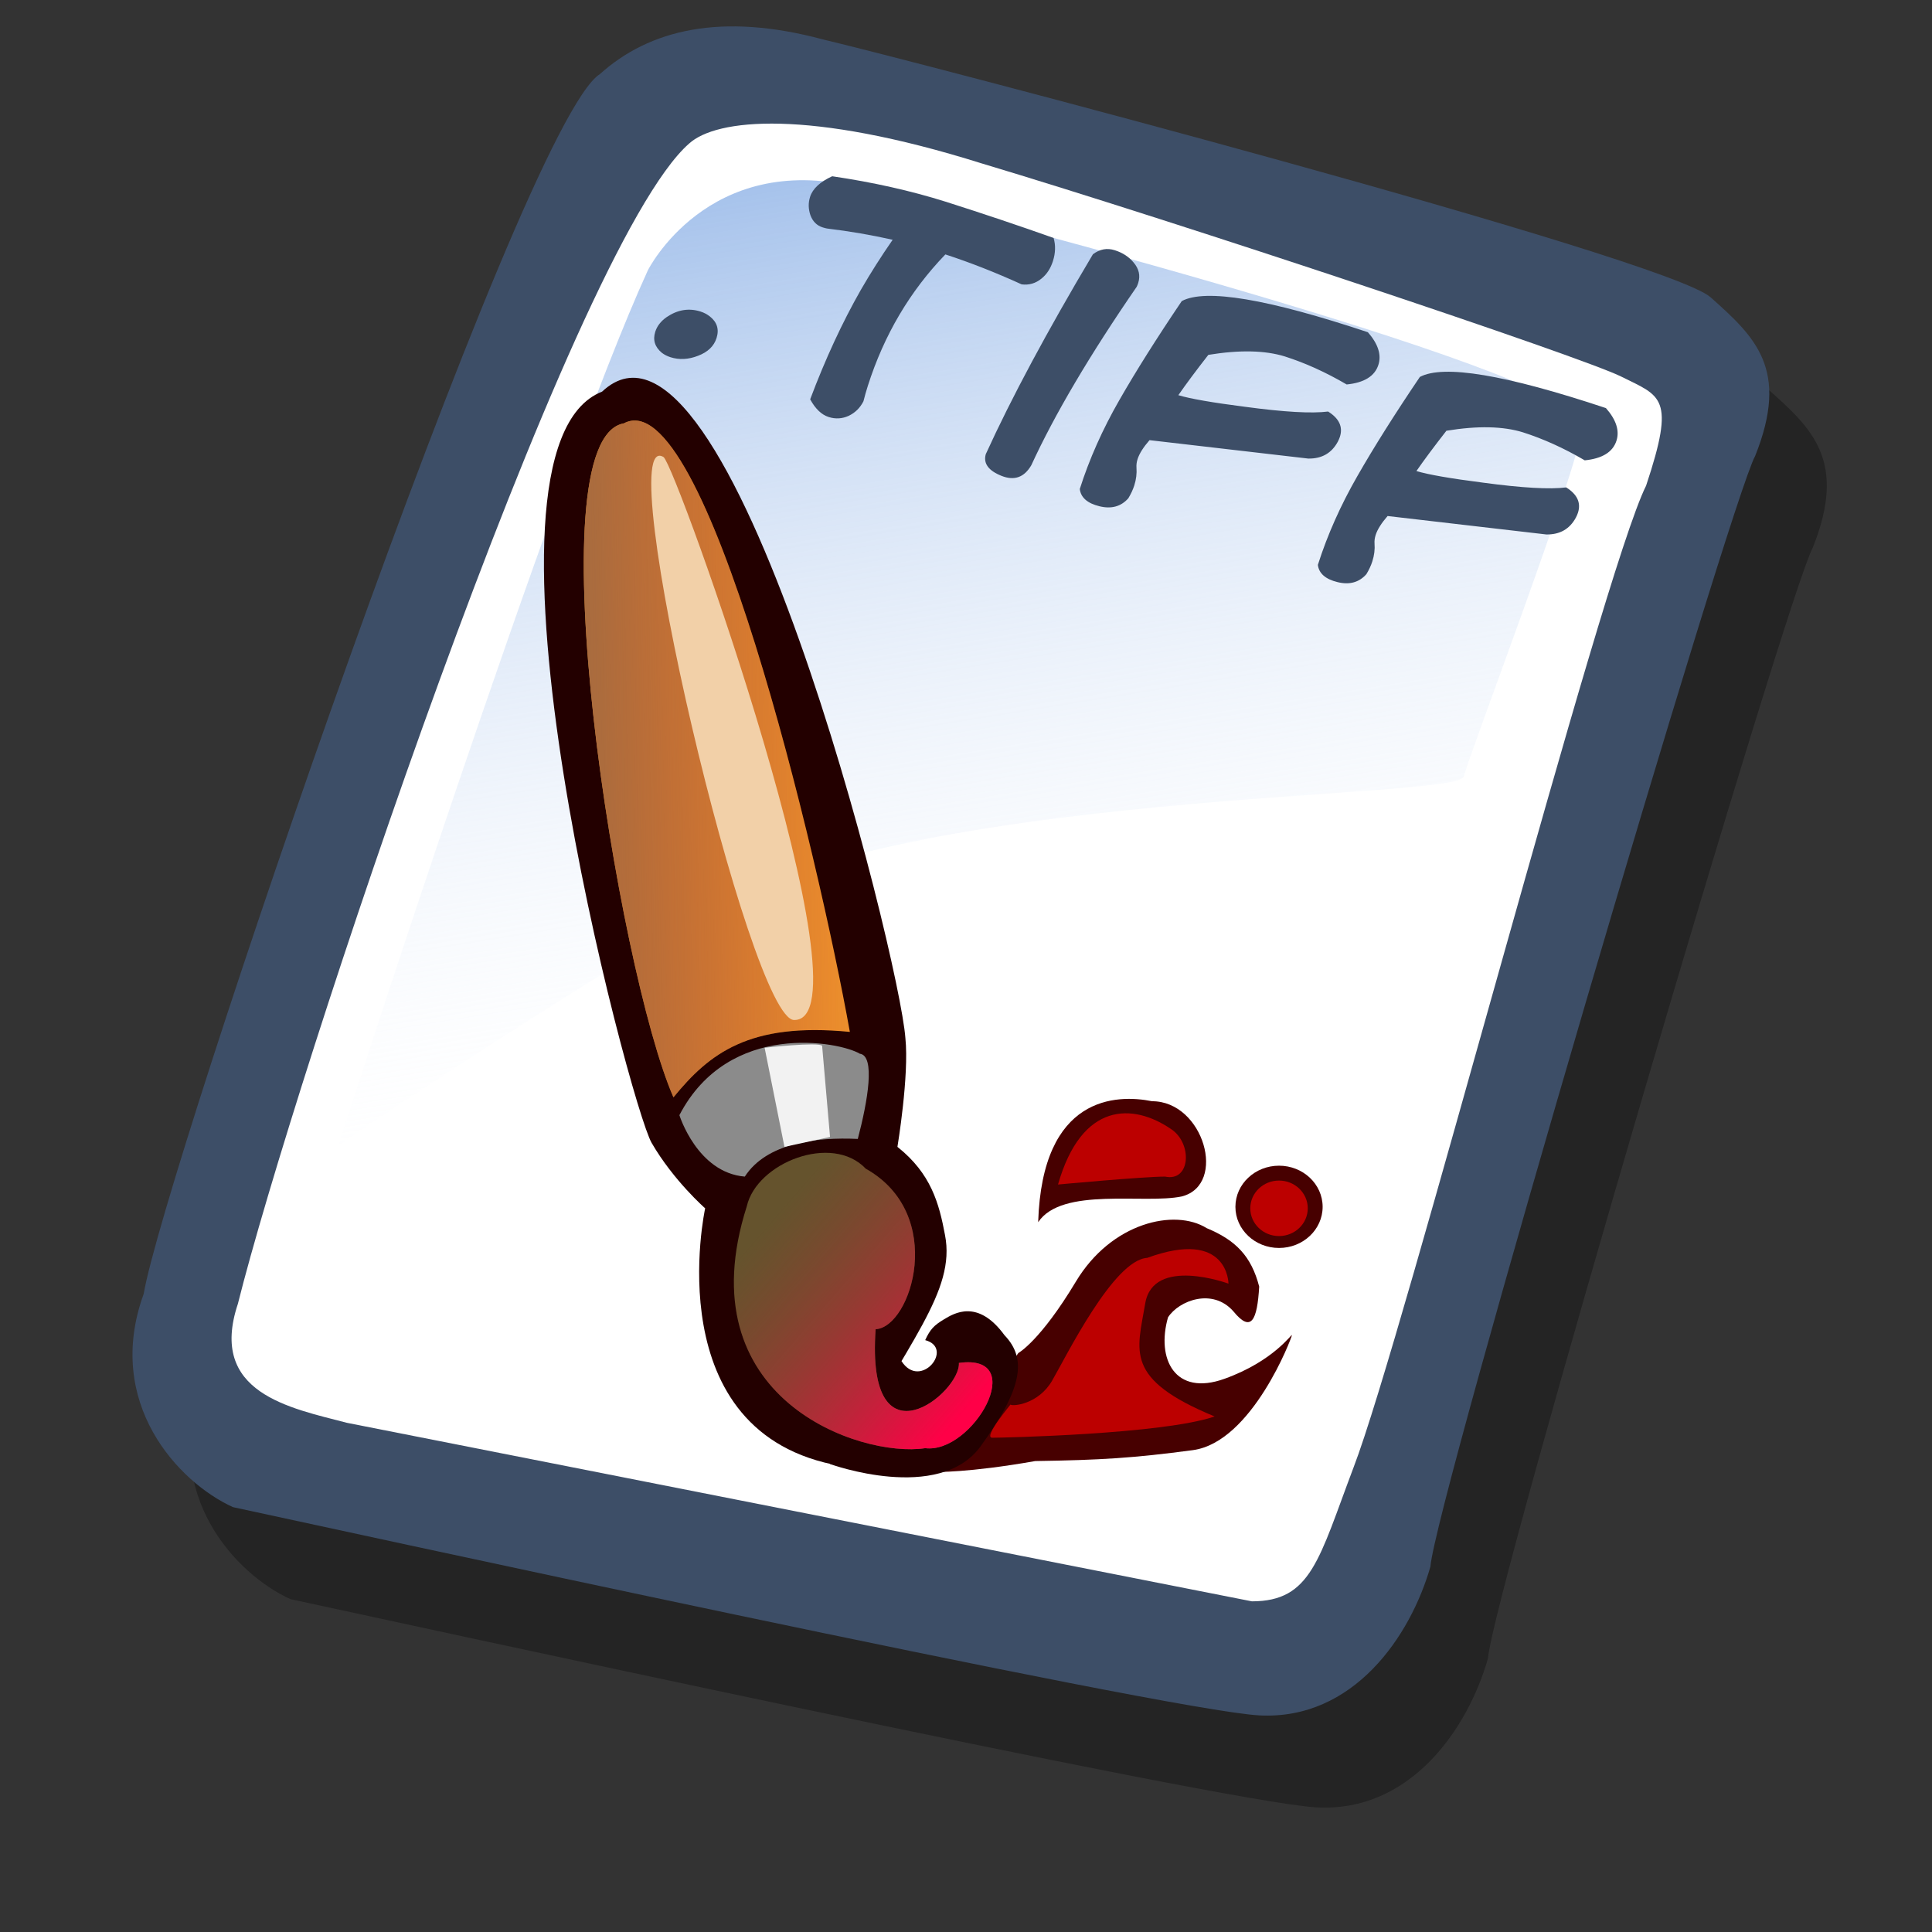 <?xml version="1.0" encoding="UTF-8" standalone="no"?>
<!DOCTYPE svg PUBLIC "-//W3C//DTD SVG 20010904//EN"
"http://www.w3.org/TR/2001/REC-SVG-20010904/DTD/svg10.dtd">
<!-- Created with Sodipodi ("http://www.sodipodi.com/") -->
<svg
   id="svg596"
   sodipodi:version="0.32"
   width="72pt"
   height="72pt"
   sodipodi:docbase="/home/zeus/.icons/gartoon/scalable/mimetypes"
   sodipodi:docname="gnome-mime-image-tiff.svg"
   xmlns="http://www.w3.org/2000/svg"
   xmlns:sodipodi="http://sodipodi.sourceforge.net/DTD/sodipodi-0.dtd"
   xmlns:xlink="http://www.w3.org/1999/xlink"
   xmlns:inkscape="http://www.inkscape.org/namespaces/inkscape"
   inkscape:version="0.40"
   xmlns:rdf="http://www.w3.org/1999/02/22-rdf-syntax-ns#"
   xmlns:cc="http://web.resource.org/cc/"
   xmlns:dc="http://purl.org/dc/elements/1.1/">
  <rect width="100%" height="100%" fill="#333333" stroke="none"/>
  <defs
     id="defs598">
    <linearGradient
       id="linearGradient612">
      <stop
         style="stop-color:#7fa8e3;stop-opacity:0.741;"
         offset="0"
         id="stop613" />
      <stop
         style="stop-color:#ffffff;stop-opacity:0;"
         offset="1"
         id="stop614" />
    </linearGradient>
    <linearGradient
       id="linearGradient626">
      <stop
         style="stop-color:#ff0047;stop-opacity:1;"
         offset="0"
         id="stop627" />
      <stop
         style="stop-color:#ab322d;stop-opacity:0;"
         offset="1"
         id="stop628" />
    </linearGradient>
    <linearGradient
       id="linearGradient618">
      <stop
         style="stop-color:#956d47;stop-opacity:1;"
         offset="0"
         id="stop619" />
      <stop
         style="stop-color:#ab322d;stop-opacity:0;"
         offset="1"
         id="stop620" />
    </linearGradient>
    <linearGradient
       id="linearGradient614">
      <stop
         style="stop-color:#000;stop-opacity:1;"
         offset="0"
         id="stop615" />
      <stop
         style="stop-color:#fff;stop-opacity:1;"
         offset="1"
         id="stop616" />
    </linearGradient>
    <linearGradient
       xlink:href="#linearGradient618"
       id="linearGradient617"
       x1="-0.196"
       y1="0.57"
       x2="1.078"
       y2="0.523"
       gradientUnits="objectBoundingBox"
       spreadMethod="pad" />
    <linearGradient
       xlink:href="#linearGradient626"
       id="linearGradient625"
       x1="43"
       y1="77.398"
       x2="28.538"
       y2="63.015"
       gradientUnits="userSpaceOnUse"
       spreadMethod="pad"
       gradientTransform="matrix(0.934,0,0,1.071,-1.516226e-6,-1.716230e-7)" />
    <linearGradient
       xlink:href="#linearGradient612"
       id="linearGradient636"
       x1="16.411"
       y1="10.607"
       x2="24.624"
       y2="61.667"
       gradientUnits="userSpaceOnUse"
       spreadMethod="pad" />
    <linearGradient
       inkscape:collect="always"
       xlink:href="#linearGradient618"
       id="linearGradient1112"
       gradientUnits="userSpaceOnUse"
       spreadMethod="pad"
       x1="14.044"
       y1="22.933"
       x2="54.456"
       y2="21.446"
       gradientTransform="scale(0.627,1.595)" />
    <linearGradient
       inkscape:collect="always"
       xlink:href="#linearGradient626"
       id="linearGradient1113"
       gradientUnits="userSpaceOnUse"
       gradientTransform="matrix(0.934,0,0,1.071,-1.516226e-6,-1.716230e-7)"
       spreadMethod="pad"
       x1="43"
       y1="77.398"
       x2="28.538"
       y2="63.015" />
  </defs>
  <sodipodi:namedview
     id="base"
     inkscape:zoom="5.0416667"
     inkscape:cx="36.000000"
     inkscape:cy="36.000000"
     inkscape:window-width="640"
     inkscape:window-height="536"
     inkscape:window-x="5"
     inkscape:window-y="48"
     inkscape:current-layer="svg596" />
  <g
     id="g898"
     transform="translate(-1.146,1.146)">
    <path
       style="fill:#000000;fill-rule:evenodd;stroke:none;stroke-opacity:1;stroke-width:1pt;stroke-linejoin:miter;stroke-linecap:butt;fill-opacity:0.301;"
       d="M 12.816 74.753 C 10.386 73.648 7.071 70.113 8.839 65.251 C 9.723 59.948 25.633 13.102 29.168 10.892 C 31.378 8.904 34.582 8.13 39.112 9.346 C 42.868 10.229 76.677 19.068 78.666 20.836 C 80.654 22.604 82.201 24.04 80.654 27.907 C 79.55 29.896 66.402 74.532 66.181 77.405 C 65.297 80.498 62.756 84.255 58.557 84.034 C 54.359 83.813 15.91 75.416 12.816 74.753 z "
       id="path794"
       sodipodi:nodetypes="ccccccccc"
       transform="matrix(1.115,0,0,1.115,1.287,-5.036)" />
    <path
       style="fill:#3d4e67;fill-rule:evenodd;stroke:none;stroke-opacity:1;stroke-width:1pt;stroke-linejoin:miter;stroke-linecap:butt;fill-opacity:1;"
       d="M 12.816 74.753 C 10.386 73.648 7.071 70.113 8.839 65.251 C 9.723 59.948 25.633 13.102 29.168 10.892 C 31.378 8.904 34.582 8.13 39.112 9.346 C 42.868 10.229 76.677 19.068 78.666 20.836 C 80.654 22.604 82.201 24.04 80.654 27.907 C 79.55 29.896 66.402 74.532 66.181 77.405 C 65.297 80.498 62.756 84.255 58.557 84.034 C 54.359 83.813 15.91 75.416 12.816 74.753 z "
       id="path895"
       sodipodi:nodetypes="ccccccccc"
       transform="matrix(1.115,0,0,1.115,-1.57,-9.607)" />
    <path
       style="fill:#ffffff;fill-rule:evenodd;stroke:none;stroke-opacity:1;stroke-width:1pt;stroke-linejoin:miter;stroke-linecap:butt;fill-opacity:1;"
       d="M 17.899 70.996 C 15.358 70.334 11.711 69.671 13.037 65.693 C 15.468 55.971 27.842 18.626 33.146 13.986 C 34.361 12.881 38.449 12.439 46.183 14.87 C 55.022 17.521 72.92 23.488 74.688 24.372 C 76.456 25.256 77.119 25.256 75.793 29.233 C 73.804 33.211 64.966 67.24 62.756 72.985 C 61.209 77.073 60.877 78.951 58.226 78.951 "
       id="path896"
       sodipodi:nodetypes="cccccccs"
       transform="matrix(1.115,0,0,1.115,-1.57,-9.607)" />
    <path
       style="fill:url(#linearGradient636);fill-rule:evenodd;stroke:none;stroke-opacity:1;stroke-width:1pt;stroke-linejoin:miter;stroke-linecap:butt;fill-opacity:1;"
       d="M 28.75 13.75 C 28.75 13.75 31.875 7.5 39.688 9.375 C 47.5 11.25 78.125 19.375 77.812 21.875 C 77.5 24.375 71.875 39.062 71.562 40.312 C 71.25 41.562 42.5 40.938 31.562 47.5 C 20.625 54.062 12.5 59.688 12.5 59.688 C 12.5 59.688 23.75 24.688 28.75 13.75 z "
       id="path636"
       transform="matrix(0.947,0,0,0.947,6.112,-0.737)" />
  </g>
  <g
     id="g1096"
     transform="translate(-6.198,11.653)">
    <path
       style="font-size:12;fill:#470000;fill-rule:evenodd;stroke-width:1pt"
       d="M 67.911,66.487 C 67.911,68.183 66.451,69.56 64.653,69.56 C 62.854,69.56 61.394,68.183 61.394,66.487 C 61.394,64.79 62.854,63.413 64.653,63.413 C 66.451,63.413 67.911,64.79 67.911,66.487 z "
       id="path613"
       transform="matrix(0.665,0,0,0.665,26.758,4.1)" />
    <path
       style="font-size:12;fill:#470000;fill-rule:evenodd;stroke-width:1pt"
       d="M 61.246,74.3 C 59.691,72.522 57.173,73.485 56.358,74.744 C 55.469,77.855 56.876,80.669 60.579,79.336 C 64.282,78.003 65.615,75.929 65.615,76.077 C 65.615,76.225 62.653,84.075 58.209,84.668 C 53.766,85.26 51.322,85.408 46.434,85.483 C 41.398,86.371 38.954,86.297 38.954,86.297 L 45.175,77.41 C 45.175,77.41 46.804,76.522 49.471,72.078 C 52.137,67.635 56.876,66.598 59.246,68.079 C 61.394,68.968 62.579,70.153 63.171,72.448 C 63.023,74.966 62.579,75.929 61.246,74.3 z "
       id="path610"
       sodipodi:nodetypes="cccccccccccc"
       transform="matrix(0.665,0,0,0.665,26.758,4.1)" />
    <path
       style="font-size:12;fill:#230000;fill-opacity:0.999;fill-rule:evenodd;stroke-width:1pt"
       d="M 37.918,76.447 C 40.139,77.04 37.547,80.224 36.14,78.003 C 35.029,79.558 35.548,75.781 35.548,75.781 L 30.808,85.705 C 30.808,85.705 38.954,88.667 42.065,84.372 C 45.175,80.076 45.546,77.855 43.842,76.077 C 41.843,73.337 40.065,74.448 39.325,74.892 C 38.584,75.337 38.288,75.633 37.918,76.447 z "
       id="path609"
       sodipodi:nodetypes="cccccccc"
       transform="matrix(0.665,0,0,0.665,26.955,4.1)" />
    <path
       style="font-size:12;fill:#230000;fill-rule:evenodd;stroke-width:1pt"
       d="M 36.14,62.006 C 36.14,62.006 37.029,56.674 36.733,53.86 C 36.288,47.787 23.55,-3.313 14.071,5.574 C 3.11,9.869 16.145,58.896 17.774,61.71 C 19.403,64.524 21.773,66.598 21.773,66.598 C 21.773,66.598 18.07,83.483 31.919,85.853 C 36.955,76.522 40.509,72.801 39.695,68.597 C 39.251,66.228 38.658,64.006 36.14,62.006 z "
       id="path608"
       sodipodi:nodetypes="cccccccc"
       transform="matrix(0.665,0,0,0.665,26.758,4.1)" />
    <path
       style="font-size:12;fill:#f2962c;fill-rule:evenodd;stroke-width:1pt"
       d="M 19.403,58.303 C 22.069,55.045 25.032,52.675 32.585,53.416 C 30.216,40.233 21.773,4.685 15.7,7.944 C 8.887,9.129 15.256,48.824 19.403,58.303 z "
       id="path600"
       sodipodi:nodetypes="cccc"
       transform="matrix(0.665,0,0,0.665,26.758,4.1)" />
    <path
       style="font-size:12;fill:#8b8b8b;fill-rule:evenodd;stroke-width:1pt"
       d="M 19.848,59.636 C 19.848,59.636 21.18,63.932 24.735,64.228 C 26.365,61.71 30.067,61.266 33.178,61.414 C 33.919,58.599 34.511,55.193 33.326,55.045 C 31.845,54.156 23.55,52.527 19.848,59.636 z "
       id="path601"
       sodipodi:nodetypes="ccccc"
       transform="matrix(0.665,0,0,0.665,26.758,4.1)" />
    <path
       style="font-size:12;fill:#65532d;fill-rule:evenodd;stroke-width:1pt"
       d="M 24.883,66.45 C 25.624,63.191 31.252,60.969 33.77,63.635 C 39.843,67.042 37.177,75.485 34.511,75.633 C 33.77,86.149 40.88,80.372 40.732,78.151 C 46.064,77.41 41.769,84.964 38.214,84.52 C 33.326,85.26 20.292,80.817 24.883,66.45 z "
       id="path602"
       sodipodi:nodetypes="cccccc"
       transform="matrix(0.665,0,0,0.665,26.758,4.1)" />
    <path
       style="font-size:12;fill:#bc0000;fill-rule:evenodd;stroke-width:1pt"
       d="M 44.583,81.261 C 44.731,81.409 46.656,81.261 47.693,79.484 C 48.73,77.706 52.285,70.449 54.803,70.301 C 60.876,68.079 60.876,72.226 60.876,72.226 C 60.876,72.226 55.247,70.153 54.655,73.707 C 54.062,77.262 53.025,79.336 59.839,82.15 C 55.988,83.483 43.966,83.74 43.225,83.74 C 42.485,83.74 44.731,81.113 44.583,81.261 z "
       id="path603"
       sodipodi:nodetypes="cccccccc"
       transform="matrix(0.665,0,0,0.665,26.758,4.1)" />
    <path
       style="font-size:12;fill:#470000;fill-rule:evenodd;stroke-width:1pt"
       d="M 46.656,67.635 C 48.434,64.969 54.581,66.302 57.395,65.709 C 60.801,64.82 59.02,58.595 55.169,58.596 C 52.514,58.065 46.953,58.155 46.656,67.635 z "
       id="path611"
       sodipodi:nodetypes="cccc"
       transform="matrix(0.665,0,0,0.665,26.758,4.1)" />
    <path
       style="font-size:12;fill:#bc0000;fill-rule:evenodd;stroke-width:1pt"
       d="M 48.138,64.82 C 48.138,64.82 54.507,64.228 56.136,64.228 C 58.061,64.64 58.191,61.718 56.58,60.673 C 53.766,58.748 49.915,58.599 48.138,64.82 z "
       id="path604"
       sodipodi:nodetypes="cccc"
       transform="matrix(0.665,0,0,0.665,26.758,4.1)" />
    <path
       style="font-size:12;fill:#bc0000;fill-rule:evenodd;stroke-width:1pt"
       d="M 66.8,66.598 C 66.8,67.742 65.838,68.671 64.652,68.671 C 63.467,68.671 62.505,67.742 62.505,66.598 C 62.505,65.453 63.467,64.524 64.652,64.524 C 65.838,64.524 66.8,65.453 66.8,66.598 z "
       id="path606"
       transform="matrix(0.665,0,0,0.665,26.758,4.1)" />
    <path
       style="font-size:12;fill:url(#linearGradient1112);fill-rule:evenodd;stroke-width:1pt"
       d="M 19.403,58.303 C 22.069,55.045 25.032,52.675 32.585,53.416 C 30.216,40.233 21.773,4.685 15.7,7.944 C 8.887,9.129 15.256,48.824 19.403,58.303 z "
       id="path621"
       sodipodi:nodetypes="cccc"
       transform="matrix(0.665,0,0,0.665,26.758,4.1)" />
    <path
       style="font-size:12;fill:#f2d0a8;fill-rule:evenodd;stroke-width:1pt"
       d="M 28.438,52.527 C 25.137,52.678 14.602,8.004 18.663,10.462 C 19.618,11.13 34.375,52.522 28.438,52.527 z "
       id="path622"
       sodipodi:nodetypes="css"
       transform="matrix(0.665,0,0,0.665,26.758,4.1)" />
    <path
       style="font-size:12;fill:#f2f2f2;fill-rule:evenodd;stroke-width:1pt"
       d="M 30.512,54.452 L 31.104,61.266 L 27.698,62.006 L 26.216,54.6 C 26.216,54.6 30.216,54.156 30.512,54.452 z "
       id="path623"
       sodipodi:nodetypes="ccccc"
       transform="matrix(0.665,0,0,0.665,26.758,4.1)" />
    <path
       style="font-size:12;fill:url(#linearGradient1113);fill-rule:nonzero;stroke-width:1pt"
       d="M 24.883,66.45 C 25.624,63.191 31.252,60.969 33.77,63.635 C 39.843,67.042 37.177,75.485 34.511,75.633 C 33.77,86.149 40.88,80.372 40.732,78.151 C 46.064,77.41 41.769,84.964 38.214,84.52 C 33.326,85.26 20.292,80.817 24.883,66.45 z "
       id="path624"
       sodipodi:nodetypes="cccccc"
       transform="matrix(0.665,0,0,0.665,26.758,4.1)" />
  </g>
  <path
     style="font-size:13;font-weight:bold;fill:#3d4e67;stroke-width:1pt;font-family:Kid Kosmic"
     d="M 73.701,23.984 C 75.634,24.245 77.008,24.323 77.823,24.219 C 78.371,24.562 78.566,24.98 78.41,25.472 C 78.384,25.552 78.349,25.635 78.305,25.718 C 77.999,26.287 77.51,26.567 76.838,26.557 L 68.949,25.641 C 68.64,25.996 68.442,26.31 68.355,26.585 C 68.309,26.73 68.29,26.871 68.3,27.007 C 68.323,27.298 68.287,27.593 68.191,27.892 C 68.125,28.101 68.026,28.314 67.895,28.53 C 67.534,28.939 67.056,29.071 66.463,28.926 C 65.861,28.779 65.535,28.493 65.484,28.068 C 65.959,26.576 66.616,25.102 67.453,23.646 C 68.274,22.211 69.307,20.572 70.552,18.73 C 71.729,18.102 74.811,18.618 79.798,20.278 C 80.307,20.858 80.481,21.397 80.322,21.897 C 80.142,22.462 79.616,22.787 78.745,22.874 C 77.712,22.269 76.687,21.805 75.671,21.481 C 74.685,21.176 73.418,21.15 71.872,21.403 C 71.256,22.193 70.759,22.86 70.381,23.406 C 70.964,23.583 72.07,23.776 73.701,23.984 z M 61.871,20.214 C 63.804,20.475 65.178,20.553 65.993,20.449 C 66.541,20.792 66.737,21.21 66.58,21.702 C 66.554,21.782 66.519,21.865 66.475,21.948 C 66.169,22.517 65.68,22.796 65.008,22.786 L 57.119,21.871 C 56.81,22.226 56.612,22.54 56.525,22.814 C 56.479,22.96 56.461,23.1 56.471,23.237 C 56.493,23.528 56.457,23.823 56.362,24.121 C 56.295,24.331 56.196,24.544 56.065,24.76 C 55.704,25.169 55.226,25.301 54.633,25.156 C 54.031,25.009 53.705,24.723 53.654,24.298 C 54.129,22.806 54.786,21.332 55.623,19.875 C 56.444,18.441 57.477,16.802 58.722,14.96 C 59.899,14.332 62.981,14.848 67.969,16.508 C 68.477,17.088 68.651,17.627 68.492,18.127 C 68.312,18.692 67.786,19.017 66.915,19.104 C 65.882,18.499 64.857,18.035 63.841,17.711 C 62.855,17.406 61.588,17.38 60.042,17.633 C 59.426,18.422 58.929,19.09 58.551,19.636 C 59.134,19.813 60.241,20.006 61.871,20.214 z M 55.396,12.435 C 55.783,12.558 56.092,12.759 56.323,13.037 C 56.595,13.354 56.673,13.695 56.558,14.057 C 56.537,14.122 56.513,14.185 56.484,14.247 C 54.152,17.634 52.406,20.591 51.245,23.117 C 50.892,23.724 50.397,23.899 49.759,23.643 C 49.113,23.384 48.854,23.026 48.982,22.569 C 50.254,19.776 52.029,16.465 54.307,12.634 C 54.646,12.378 55.009,12.311 55.396,12.435 z M 42.779,14.396 C 43.255,13.571 43.781,12.744 44.356,11.914 C 43.304,11.677 42.217,11.49 41.097,11.355 C 41.038,11.345 40.964,11.326 40.875,11.298 C 40.585,11.205 40.383,11.003 40.269,10.692 C 40.163,10.382 40.158,10.079 40.253,9.78 C 40.381,9.377 40.747,9.036 41.351,8.758 C 43.371,9.055 45.249,9.476 46.985,10.021 C 48.904,10.632 50.693,11.234 52.353,11.825 C 52.459,12.187 52.448,12.57 52.32,12.973 C 52.202,13.344 52.011,13.634 51.749,13.844 C 51.46,14.081 51.132,14.176 50.765,14.13 C 49.47,13.54 48.207,13.044 46.975,12.642 C 45.212,14.47 43.927,16.646 43.123,19.17 C 43.043,19.42 42.971,19.676 42.904,19.939 C 42.738,20.268 42.492,20.51 42.167,20.664 C 41.845,20.81 41.515,20.829 41.176,20.721 C 40.821,20.608 40.515,20.315 40.257,19.842 C 41.012,17.835 41.853,16.02 42.779,14.396 z M 35.604,16.8 C 35.475,17.203 35.169,17.496 34.684,17.679 C 34.207,17.865 33.751,17.888 33.316,17.75 C 33.155,17.698 33.013,17.626 32.891,17.534 C 32.54,17.245 32.429,16.894 32.56,16.483 C 32.65,16.201 32.838,15.958 33.125,15.757 C 33.669,15.388 34.231,15.296 34.812,15.481 C 34.981,15.535 35.133,15.615 35.268,15.72 C 35.631,16.005 35.743,16.364 35.604,16.8 z "
     id="path1015" />
</svg>

